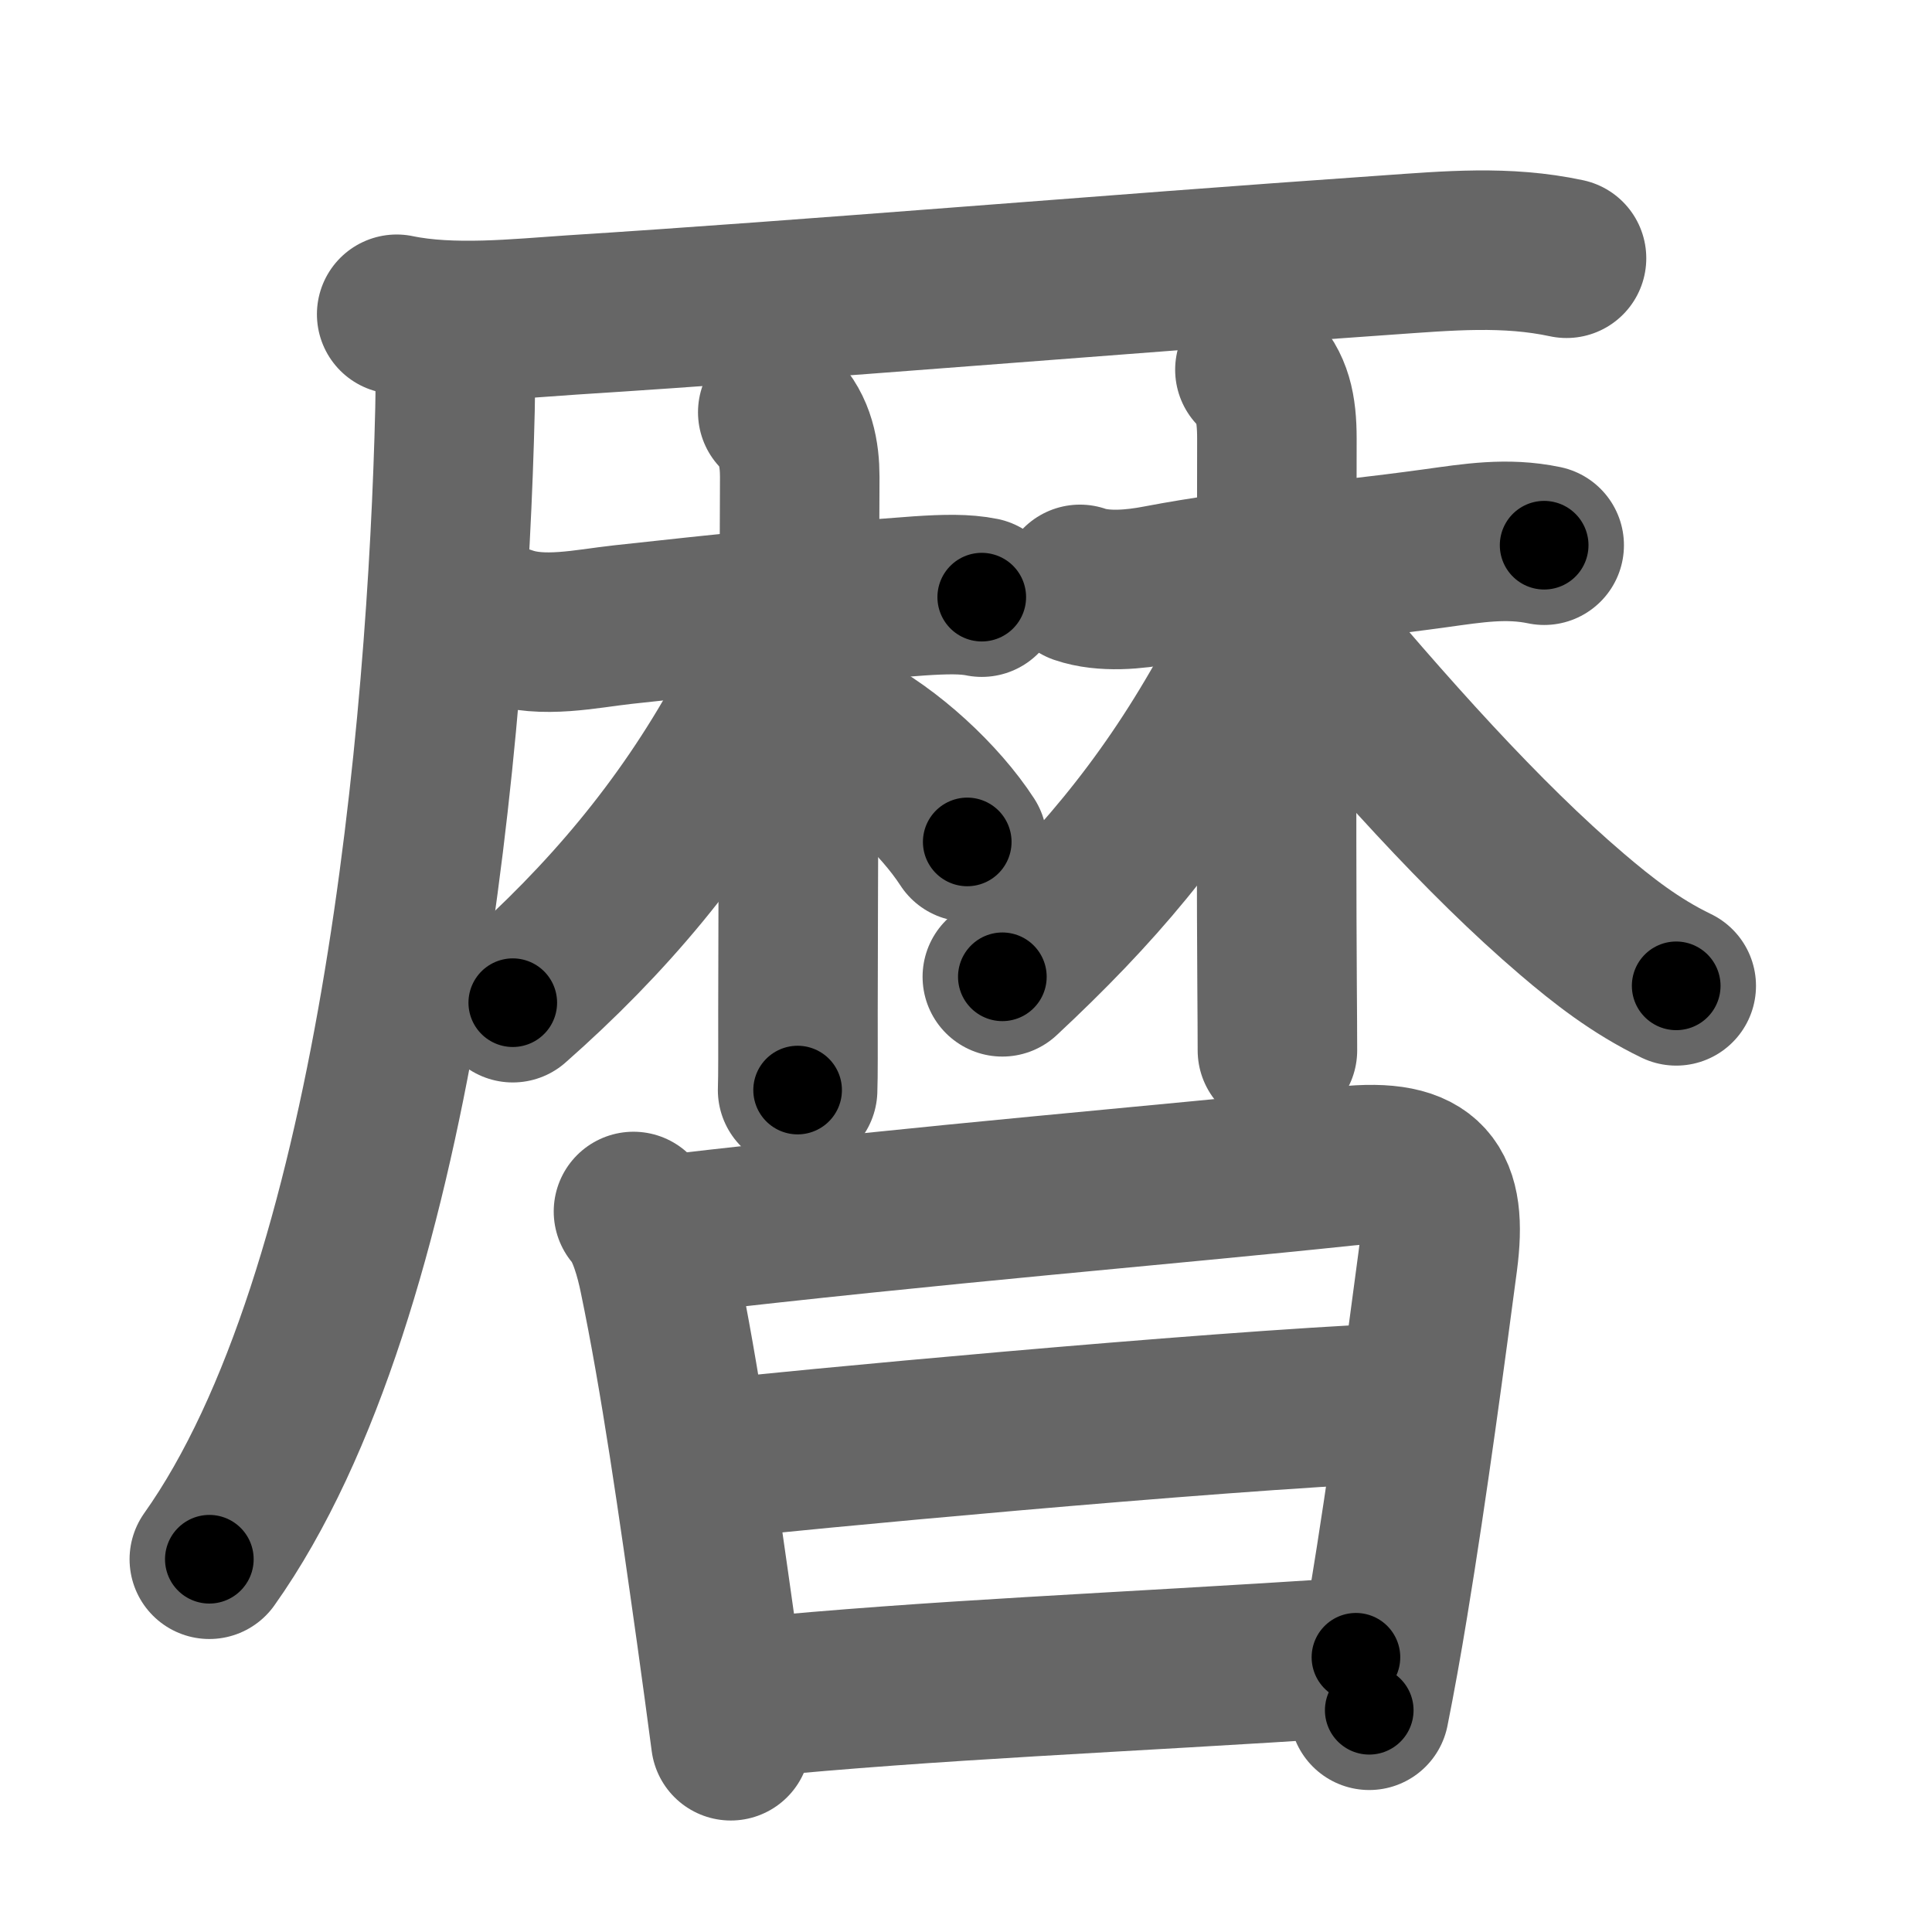 <svg xmlns="http://www.w3.org/2000/svg" width="109" height="109" viewBox="0 0 109 109" id="66a6"><g fill="none" stroke="#666" stroke-width="9" stroke-linecap="round" stroke-linejoin="round"><g><g p4:phon="厤V1" xmlns:p4="http://kanjivg.tagaini.net"><path d="M22.38,17.73c3.12,0.65,6.88,0.24,9.88,0.04c13.71-0.87,29.86-2.26,45.99-3.38c3.44-0.24,6.72-0.55,10.13,0.18" /><path d="M24.75,18.5c0.94,0.94,0.97,2.23,0.92,4.6C25.25,41,22.45,72.99,11.81,87.97" /></g><g p4:phon="厤V2" xmlns:p4="http://kanjivg.tagaini.net"><g><path d="M28.58,35.31c2.04,0.72,4.47,0.16,6.55-0.07c5.18-0.57,12.05-1.29,16.72-1.62c1.49-0.1,2.61-0.12,3.54,0.07" /><path d="M43.88,23.26c1,1,1.24,2.37,1.24,3.64c0,0.63-0.1,25.73-0.1,30.1c0,1.92,0.01,3.74-0.02,4.5" /><path d="M43.9,35.52c0,1.48-0.92,3.26-1.94,5.1c-3.4,6.15-7.71,11.26-13.03,15.95" /><path d="M47.47,41.09c2.69,1.35,5.57,4.05,7.1,6.41" /></g><g><path d="M60.93,32.97c1.34,0.46,3.1,0.29,4.44,0.03c5.26-1,9.24-1.19,15.63-2.07c2.1-0.29,4.01-0.61,6.12-0.17" /><path d="M70.8,20.86c0.98,0.98,1.24,2.14,1.24,3.89c0,4.72-0.05,21.66,0.01,30.75c0.01,1.54,0.02,2.83,0.02,3.76" /><path d="M71.26,33.19c0,1.31-0.55,3.55-2.1,6.29c-3.55,6.28-7.41,10.78-12.61,15.63" /><path d="M72.61,34.48c5.76,6.9,11.09,12.84,16.07,17.09c1.71,1.46,3.57,2.93,5.89,4.05" /></g></g><g><path d="M35.74,68.35c0.76,0.85,1.21,2.57,1.43,3.64c1.2,5.76,2.2,12.79,3.24,20.18c0.29,2.09,0.57,4.13,0.82,6.04" /><path d="M37.61,69.67c15.51-1.8,27.88-2.78,38.3-3.88c4.67-0.49,5.76,1.15,5.21,5.33c-0.65,4.9-1.68,12.67-2.79,19.39c-0.35,2.14-0.72,4.18-1.08,5.98" /><path d="M39.96,82.36c4.55-0.51,27.91-2.73,38.99-3.22" /><path d="M42.2,95.79c10.67-1.04,20.42-1.38,34.3-2.29" /></g></g></g><g fill="none" stroke="#000" stroke-width="5" stroke-linecap="round" stroke-linejoin="round"><g><g p4:phon="厤V1" xmlns:p4="http://kanjivg.tagaini.net"><path d="M22.38,17.73c3.12,0.65,6.88,0.24,9.88,0.04c13.71-0.87,29.86-2.26,45.99-3.38c3.44-0.24,6.72-0.55,10.13,0.18" stroke-dasharray="66.2" stroke-dashoffset="66.2"><animate id="0" attributeName="stroke-dashoffset" values="66.2;0" dur="0.5s" fill="freeze" begin="0s;66a6.click" /></path><path d="M24.75,18.5c0.94,0.94,0.97,2.23,0.92,4.6C25.25,41,22.45,72.99,11.81,87.97" stroke-dasharray="71.91" stroke-dashoffset="71.91"><animate attributeName="stroke-dashoffset" values="71.91" fill="freeze" begin="66a6.click" /><animate id="1" attributeName="stroke-dashoffset" values="71.91;0" dur="0.54s" fill="freeze" begin="0.end" /></path></g><g p4:phon="厤V2" xmlns:p4="http://kanjivg.tagaini.net"><g><path d="M28.58,35.31c2.04,0.72,4.47,0.16,6.55-0.07c5.18-0.57,12.05-1.29,16.72-1.62c1.49-0.1,2.61-0.12,3.54,0.07" stroke-dasharray="26.96" stroke-dashoffset="26.96"><animate attributeName="stroke-dashoffset" values="26.96" fill="freeze" begin="66a6.click" /><animate id="2" attributeName="stroke-dashoffset" values="26.96;0" dur="0.27s" fill="freeze" begin="1.end" /></path><path d="M43.88,23.26c1,1,1.24,2.37,1.24,3.64c0,0.63-0.1,25.73-0.1,30.1c0,1.92,0.01,3.74-0.02,4.5" stroke-dasharray="38.55" stroke-dashoffset="38.55"><animate attributeName="stroke-dashoffset" values="38.55" fill="freeze" begin="66a6.click" /><animate id="3" attributeName="stroke-dashoffset" values="38.55;0" dur="0.39s" fill="freeze" begin="2.end" /></path><path d="M43.9,35.52c0,1.48-0.92,3.26-1.94,5.1c-3.4,6.15-7.71,11.26-13.03,15.95" stroke-dasharray="26.21" stroke-dashoffset="26.21"><animate attributeName="stroke-dashoffset" values="26.21" fill="freeze" begin="66a6.click" /><animate id="4" attributeName="stroke-dashoffset" values="26.21;0" dur="0.26s" fill="freeze" begin="3.end" /></path><path d="M47.47,41.09c2.69,1.35,5.57,4.05,7.1,6.41" stroke-dasharray="9.66" stroke-dashoffset="9.66"><animate attributeName="stroke-dashoffset" values="9.66" fill="freeze" begin="66a6.click" /><animate id="5" attributeName="stroke-dashoffset" values="9.66;0" dur="0.1s" fill="freeze" begin="4.end" /></path></g><g><path d="M60.93,32.97c1.34,0.46,3.1,0.29,4.44,0.03c5.26-1,9.24-1.19,15.63-2.07c2.1-0.29,4.01-0.61,6.12-0.17" stroke-dasharray="26.41" stroke-dashoffset="26.41"><animate attributeName="stroke-dashoffset" values="26.41" fill="freeze" begin="66a6.click" /><animate id="6" attributeName="stroke-dashoffset" values="26.41;0" dur="0.26s" fill="freeze" begin="5.end" /></path><path d="M70.8,20.86c0.98,0.98,1.24,2.14,1.24,3.89c0,4.72-0.05,21.66,0.01,30.75c0.01,1.54,0.02,2.83,0.02,3.76" stroke-dasharray="38.72" stroke-dashoffset="38.72"><animate attributeName="stroke-dashoffset" values="38.72" fill="freeze" begin="66a6.click" /><animate id="7" attributeName="stroke-dashoffset" values="38.72;0" dur="0.39s" fill="freeze" begin="6.end" /></path><path d="M71.26,33.19c0,1.31-0.55,3.55-2.1,6.29c-3.55,6.28-7.41,10.78-12.61,15.63" stroke-dasharray="26.86" stroke-dashoffset="26.86"><animate attributeName="stroke-dashoffset" values="26.86" fill="freeze" begin="66a6.click" /><animate id="8" attributeName="stroke-dashoffset" values="26.86;0" dur="0.27s" fill="freeze" begin="7.end" /></path><path d="M72.61,34.48c5.76,6.9,11.09,12.84,16.07,17.09c1.71,1.46,3.57,2.93,5.89,4.05" stroke-dasharray="30.65" stroke-dashoffset="30.65"><animate attributeName="stroke-dashoffset" values="30.65" fill="freeze" begin="66a6.click" /><animate id="9" attributeName="stroke-dashoffset" values="30.65;0" dur="0.31s" fill="freeze" begin="8.end" /></path></g></g><g><path d="M35.74,68.35c0.76,0.85,1.21,2.57,1.43,3.64c1.2,5.76,2.2,12.79,3.24,20.18c0.29,2.09,0.57,4.13,0.82,6.04" stroke-dasharray="30.49" stroke-dashoffset="30.49"><animate attributeName="stroke-dashoffset" values="30.49" fill="freeze" begin="66a6.click" /><animate id="10" attributeName="stroke-dashoffset" values="30.49;0" dur="0.3s" fill="freeze" begin="9.end" /></path><path d="M37.61,69.67c15.51-1.8,27.88-2.78,38.3-3.88c4.67-0.49,5.76,1.15,5.21,5.33c-0.65,4.9-1.68,12.67-2.79,19.39c-0.35,2.14-0.72,4.18-1.08,5.98" stroke-dasharray="73.58" stroke-dashoffset="73.58"><animate attributeName="stroke-dashoffset" values="73.58" fill="freeze" begin="66a6.click" /><animate id="11" attributeName="stroke-dashoffset" values="73.58;0" dur="0.55s" fill="freeze" begin="10.end" /></path><path d="M39.96,82.36c4.55-0.51,27.91-2.73,38.99-3.22" stroke-dasharray="39.13" stroke-dashoffset="39.13"><animate attributeName="stroke-dashoffset" values="39.13" fill="freeze" begin="66a6.click" /><animate id="12" attributeName="stroke-dashoffset" values="39.13;0" dur="0.39s" fill="freeze" begin="11.end" /></path><path d="M42.2,95.79c10.67-1.04,20.42-1.38,34.3-2.29" stroke-dasharray="34.38" stroke-dashoffset="34.38"><animate attributeName="stroke-dashoffset" values="34.38" fill="freeze" begin="66a6.click" /><animate id="13" attributeName="stroke-dashoffset" values="34.38;0" dur="0.34s" fill="freeze" begin="12.end" /></path></g></g></g></svg>
